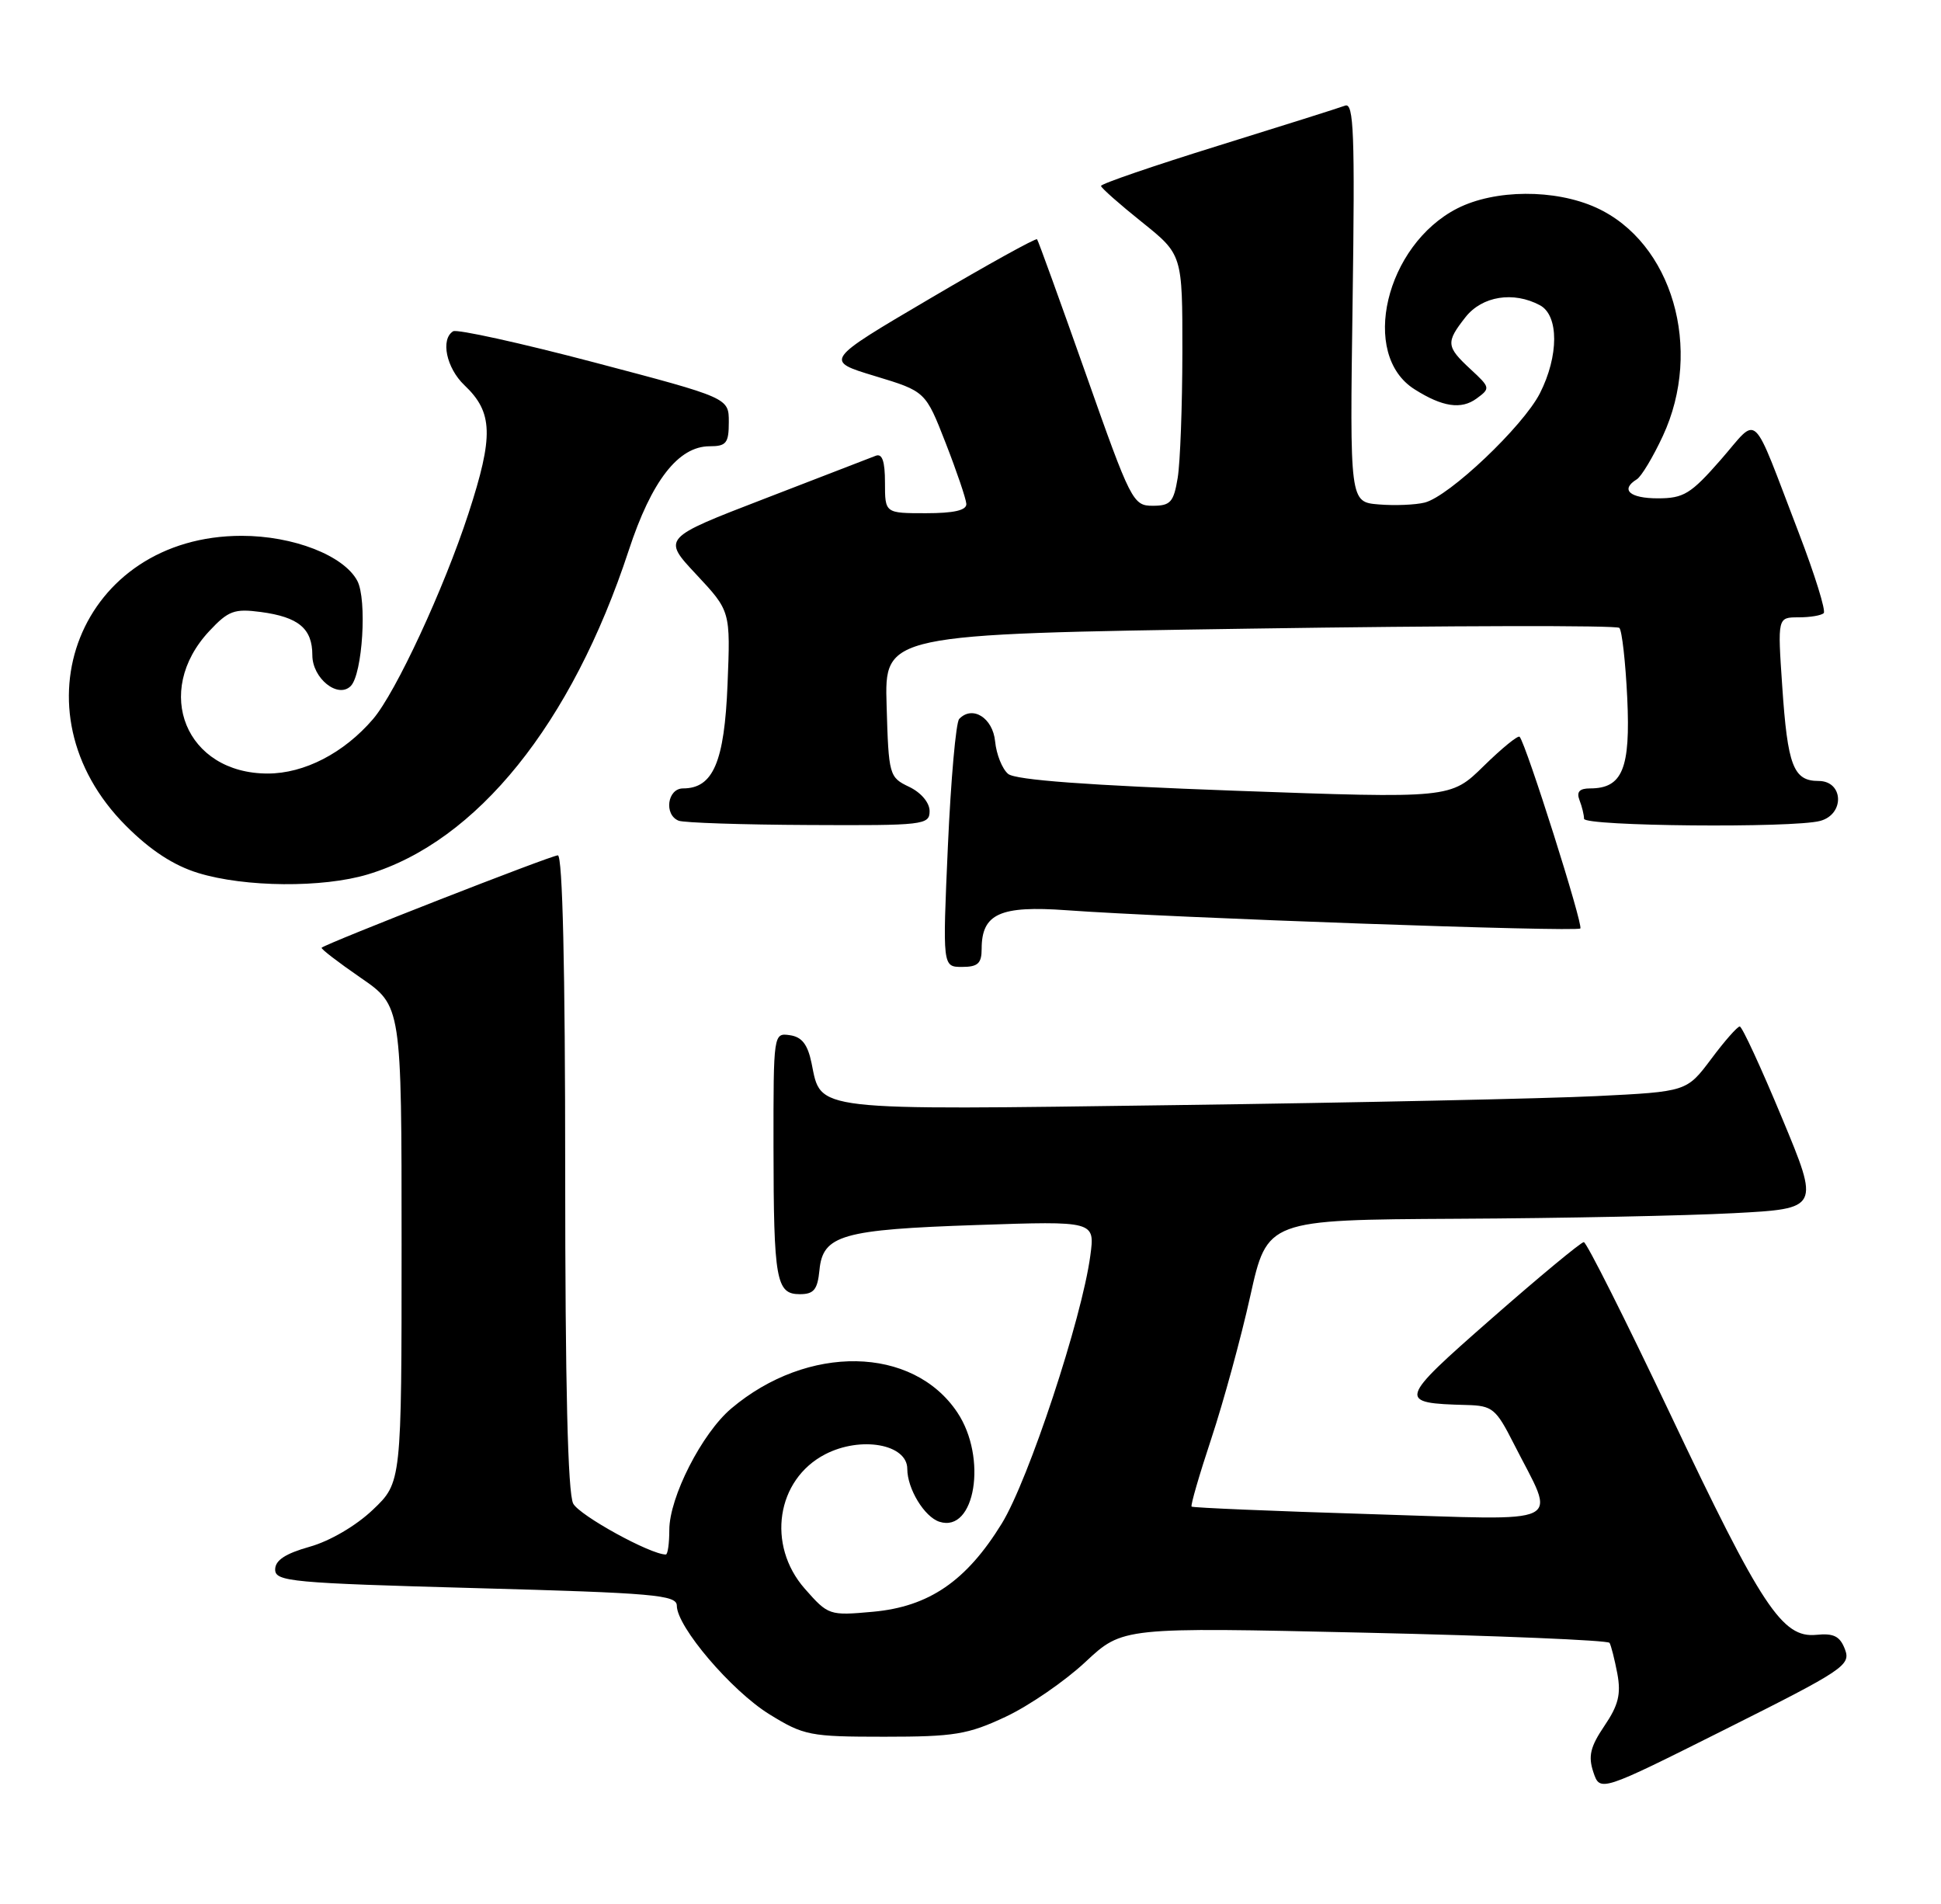 <?xml version="1.0" encoding="UTF-8" standalone="no"?>
<!DOCTYPE svg PUBLIC "-//W3C//DTD SVG 1.1//EN" "http://www.w3.org/Graphics/SVG/1.1/DTD/svg11.dtd" >
<svg xmlns="http://www.w3.org/2000/svg" xmlns:xlink="http://www.w3.org/1999/xlink" version="1.1" viewBox="0 0 261 256">
 <g >
 <path fill="currentColor"
d=" M 248.09 221.76 C 247.42 219.99 246.59 219.56 244.23 219.80 C 239.66 220.25 236.89 216.07 224.57 190.07 C 218.55 177.38 213.33 167.00 212.97 167.00 C 212.60 167.00 207.03 171.61 200.60 177.25 C 187.93 188.36 187.84 188.65 197.23 188.90 C 200.68 188.99 201.16 189.39 203.53 194.06 C 209.26 205.37 211.25 204.39 184.28 203.57 C 171.21 203.17 160.38 202.71 160.23 202.56 C 160.07 202.40 161.27 198.28 162.89 193.39 C 164.51 188.50 166.87 179.89 168.12 174.25 C 170.40 164.00 170.40 164.00 195.95 163.86 C 210.00 163.79 226.72 163.45 233.10 163.11 C 244.70 162.50 244.70 162.50 239.60 150.26 C 236.80 143.52 234.25 138.01 233.94 138.01 C 233.63 138.00 231.89 139.97 230.09 142.39 C 226.80 146.77 226.80 146.77 214.65 147.37 C 207.97 147.70 182.48 148.25 158.00 148.58 C 108.83 149.25 110.45 149.44 109.13 142.95 C 108.61 140.42 107.83 139.41 106.21 139.18 C 104.01 138.86 104.00 138.94 104.01 154.18 C 104.03 172.14 104.36 174.00 107.55 174.00 C 109.44 174.00 109.93 173.39 110.19 170.76 C 110.64 166.05 113.23 165.31 131.37 164.70 C 147.24 164.16 147.24 164.16 146.61 168.83 C 145.48 177.28 138.31 198.98 134.71 204.83 C 129.95 212.57 124.92 216.02 117.36 216.70 C 111.51 217.23 111.37 217.18 108.21 213.59 C 103.06 207.72 104.40 198.91 110.97 195.52 C 115.75 193.05 122.00 194.16 122.00 197.49 C 122.00 200.17 124.31 203.96 126.33 204.60 C 131.13 206.13 132.79 195.97 128.73 189.90 C 122.74 180.93 108.61 180.69 98.33 189.37 C 94.39 192.70 90.00 201.30 90.00 205.70 C 90.00 207.51 89.79 209.00 89.53 209.00 C 87.46 209.00 77.95 203.77 77.08 202.16 C 76.35 200.79 76.00 186.25 76.00 157.57 C 76.00 130.25 75.65 115.00 75.01 115.00 C 74.12 115.00 43.85 126.84 43.25 127.42 C 43.11 127.56 45.47 129.37 48.50 131.46 C 54.00 135.24 54.00 135.24 54.00 167.28 C 54.00 199.31 54.00 199.31 50.13 202.99 C 47.87 205.14 44.35 207.20 41.63 207.96 C 38.37 208.88 37.00 209.78 37.00 211.02 C 37.00 212.64 39.16 212.84 64.00 213.52 C 87.94 214.17 91.00 214.44 91.01 215.88 C 91.01 218.71 98.35 227.32 103.44 230.47 C 108.09 233.34 108.89 233.50 118.92 233.50 C 128.31 233.50 130.15 233.20 135.22 230.82 C 138.36 229.35 143.19 226.03 145.95 223.45 C 150.96 218.77 150.96 218.77 183.50 219.51 C 201.39 219.91 216.21 220.53 216.43 220.88 C 216.64 221.23 217.11 223.09 217.48 225.02 C 217.99 227.78 217.62 229.27 215.74 232.04 C 213.84 234.85 213.54 236.11 214.25 238.25 C 215.15 240.94 215.15 240.94 232.04 232.48 C 247.93 224.52 248.89 223.88 248.09 221.76 Z  M 132.00 127.57 C 132.00 122.85 134.48 121.73 143.43 122.38 C 157.24 123.39 212.00 125.33 212.50 124.83 C 212.93 124.40 205.23 100.09 204.34 99.06 C 204.13 98.82 201.96 100.59 199.51 102.99 C 195.06 107.36 195.06 107.36 166.03 106.31 C 146.32 105.59 136.55 104.87 135.56 104.05 C 134.77 103.39 133.98 101.43 133.81 99.68 C 133.50 96.51 130.76 94.79 128.98 96.66 C 128.54 97.12 127.86 104.81 127.46 113.75 C 126.74 130.00 126.74 130.00 129.37 130.00 C 131.49 130.00 132.00 129.53 132.00 127.57 Z  M 49.46 117.56 C 64.14 113.14 76.88 97.32 84.54 74.01 C 87.61 64.64 91.22 60.00 95.42 60.00 C 97.66 60.00 98.00 59.58 98.00 56.74 C 98.00 53.49 98.00 53.49 79.93 48.73 C 69.99 46.11 61.44 44.23 60.93 44.54 C 59.21 45.61 60.02 49.48 62.45 51.79 C 66.30 55.44 66.40 58.59 62.99 69.05 C 59.69 79.17 53.22 93.11 50.16 96.68 C 46.24 101.25 40.92 104.00 36.00 104.00 C 25.00 104.00 20.50 93.03 28.14 84.85 C 30.70 82.11 31.51 81.81 35.06 82.28 C 40.16 82.96 42.00 84.51 42.00 88.09 C 42.00 91.20 45.44 93.96 47.16 92.24 C 48.75 90.65 49.38 80.57 48.04 78.08 C 46.22 74.68 39.44 72.04 32.50 72.04 C 10.80 72.04 1.44 95.53 16.95 111.04 C 20.22 114.32 23.35 116.36 26.64 117.37 C 32.92 119.30 43.40 119.39 49.46 117.56 Z  M 125.00 109.05 C 125.00 107.92 123.86 106.56 122.25 105.79 C 119.57 104.51 119.49 104.25 119.22 94.87 C 118.93 85.26 118.93 85.26 168.02 84.52 C 195.02 84.11 217.40 84.06 217.75 84.42 C 218.10 84.77 218.58 89.01 218.81 93.84 C 219.26 103.33 218.17 106.00 213.82 106.00 C 212.38 106.00 211.96 106.46 212.39 107.58 C 212.73 108.45 213.00 109.58 213.00 110.08 C 213.00 111.09 241.10 111.35 244.75 110.37 C 248.08 109.48 247.90 105.00 244.54 105.00 C 241.15 105.00 240.37 102.97 239.65 92.25 C 239.02 83.00 239.02 83.00 241.84 83.00 C 243.40 83.00 244.92 82.75 245.23 82.43 C 245.54 82.12 244.04 77.29 241.89 71.68 C 235.35 54.66 236.61 55.84 231.37 61.83 C 227.36 66.41 226.40 67.00 222.92 67.00 C 219.12 67.00 217.84 65.83 220.10 64.44 C 220.71 64.06 222.28 61.45 223.59 58.63 C 229.05 46.91 224.86 32.56 214.62 27.91 C 209.08 25.40 201.01 25.45 195.96 28.02 C 186.30 32.95 182.81 47.68 190.21 52.34 C 193.96 54.72 196.49 55.09 198.54 53.59 C 200.43 52.21 200.41 52.11 197.74 49.64 C 194.45 46.59 194.40 46.03 197.07 42.63 C 199.30 39.81 203.51 39.13 207.07 41.04 C 209.63 42.41 209.62 47.86 207.06 52.89 C 204.79 57.33 194.86 66.75 191.57 67.57 C 190.33 67.88 187.55 68.00 185.40 67.82 C 181.50 67.50 181.50 67.50 181.88 40.59 C 182.20 18.00 182.04 13.77 180.88 14.20 C 180.12 14.49 172.41 16.92 163.75 19.61 C 155.09 22.30 148.02 24.72 148.05 25.00 C 148.07 25.27 150.55 27.46 153.55 29.86 C 159.00 34.23 159.00 34.23 158.99 47.36 C 158.98 54.59 158.70 62.19 158.36 64.25 C 157.82 67.52 157.39 68.00 155.00 68.00 C 152.35 68.00 152.05 67.41 146.00 50.25 C 142.55 40.49 139.61 32.35 139.45 32.17 C 139.29 31.98 132.79 35.58 125.00 40.17 C 110.84 48.50 110.84 48.50 117.65 50.56 C 124.45 52.62 124.45 52.62 127.16 59.56 C 128.65 63.38 129.90 67.06 129.94 67.75 C 129.98 68.61 128.27 69.00 124.50 69.00 C 119.00 69.00 119.00 69.00 119.00 64.89 C 119.00 62.01 118.63 60.93 117.75 61.28 C 117.06 61.55 110.32 64.15 102.78 67.06 C 89.05 72.35 89.05 72.35 93.64 77.25 C 98.23 82.16 98.23 82.16 97.83 92.01 C 97.41 102.46 95.89 106.00 91.85 106.00 C 89.74 106.00 89.25 109.53 91.25 110.34 C 91.94 110.62 99.81 110.88 108.75 110.92 C 124.21 111.00 125.00 110.91 125.00 109.05 Z "/>
</g>
</svg>